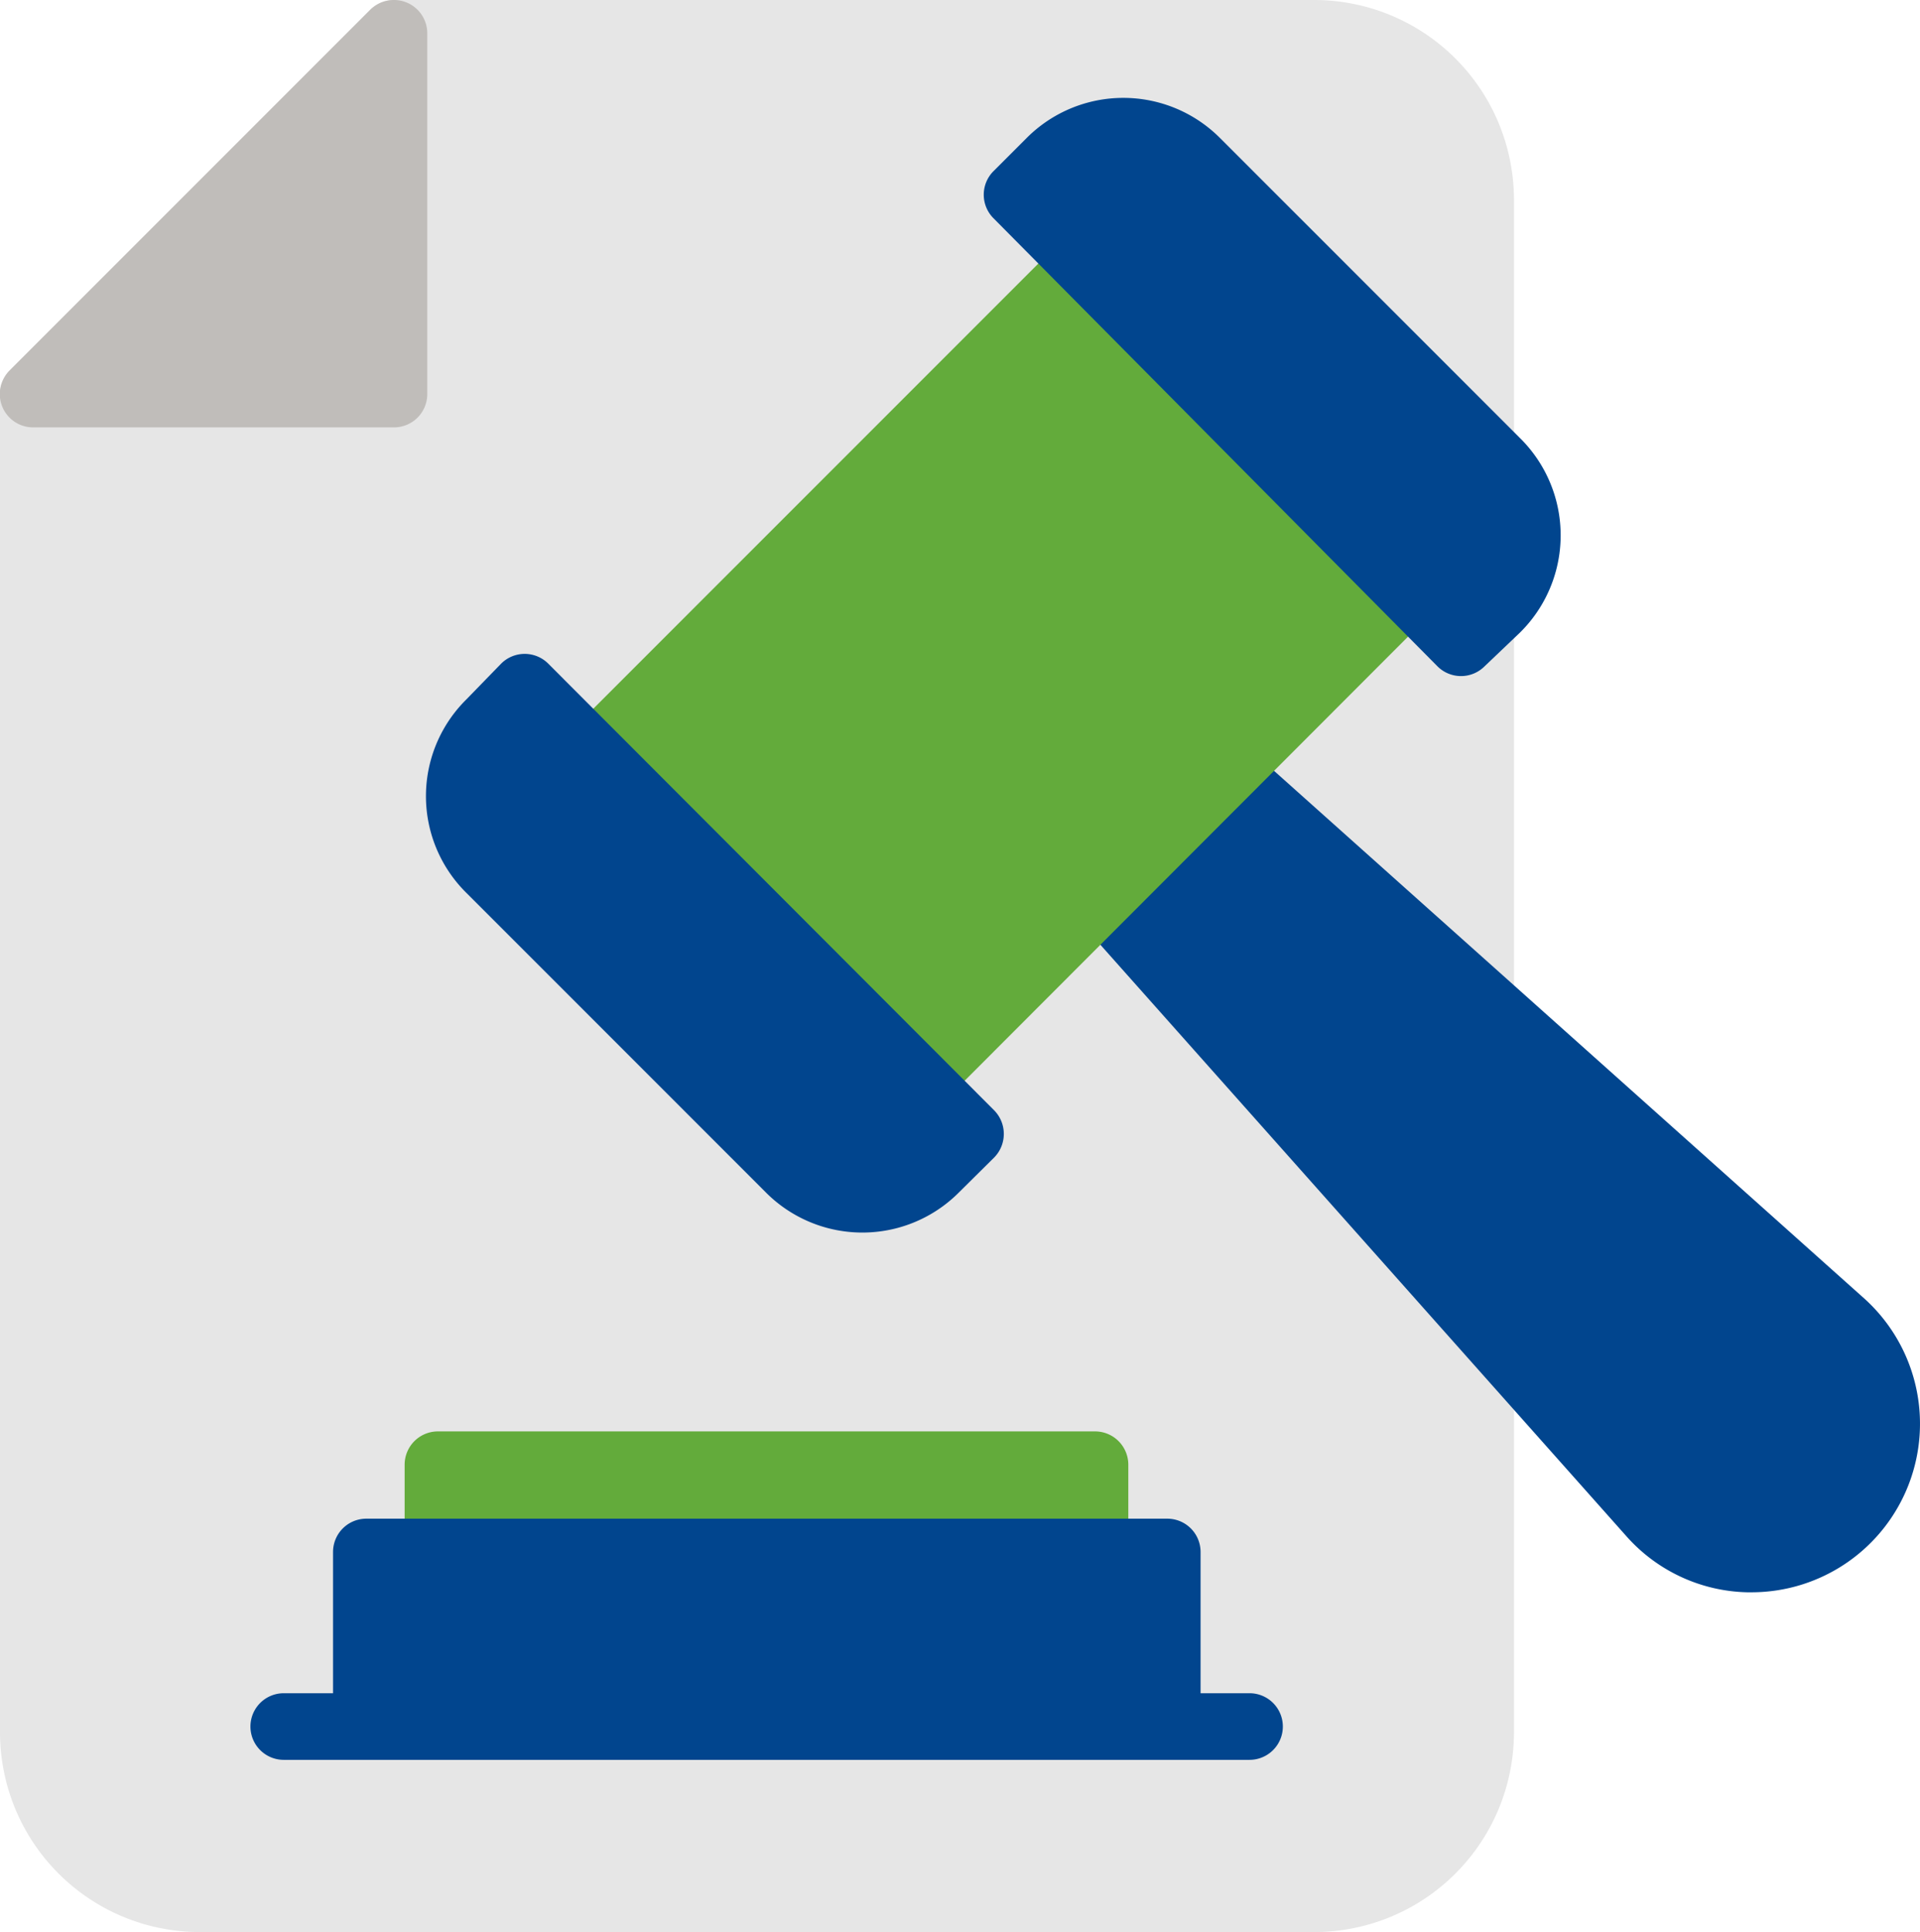 <svg xmlns="http://www.w3.org/2000/svg" width="57.652" height="58" viewBox="0 0 57.652 58">
  <g id="_199782174516310162064008" data-name="199782174516310162064008" transform="translate(-3 -3)">
    <path id="Path_4000" data-name="Path 4000" d="M42.46,3H14.83a1,1,0,0,0-.39.08,1.262,1.262,0,0,0-.32.21h0L3.29,14.12a1.15,1.15,0,0,0-.21.33.92.92,0,0,0-.08.38V55a6,6,0,0,0,6,6H42.46a6,6,0,0,0,6-6V9a6,6,0,0,0-6-6Z" fill="#e6e6e6"/>
    <path id="Path_4001" data-name="Path 4001" d="M59,42,40.45,25.42a1,1,0,0,0-1.37,0l-3.76,3.76a1,1,0,0,0,0,1.37L51.83,49.11a5,5,0,0,0,3.63,1.69h.15A5.06,5.06,0,0,0,59,42Z" fill="#01458e"/>
    <path id="Path_4002" data-name="Path 4002" d="M14.83,3a1,1,0,0,0-.71.29L3.29,14.12A1,1,0,0,0,4,15.83H14.83a1,1,0,0,0,1-1V4a1,1,0,0,0-1-1Z" fill="#c0bdba"/>
    <path id="Path_4003" data-name="Path 4003" d="M46,20l-9.75-9.75a1,1,0,0,0-1.41,0L20.09,25a1,1,0,0,0,0,1.41l9.74,9.75a1.01,1.01,0,0,0,1.42,0L46,21.39A.978.978,0,0,0,46,20Z" fill="#63ab3b"/>
    <path id="Path_4004" data-name="Path 4004" d="M48.63,16.14l-9-9a4.1,4.1,0,0,0-5.8,0l-1,1a1,1,0,0,0,0,1.41L46.16,23a1,1,0,0,0,1.42,0l1.05-1a4.1,4.1,0,0,0,0-5.86Z" fill="#01458e"/>
    <path id="Path_4005" data-name="Path 4005" d="M19.46,22.92a1,1,0,0,0-1.41,0L17,24a4.08,4.08,0,0,0,0,5.8l9,9a4.09,4.09,0,0,0,5.79,0l1.06-1.05a1.01,1.01,0,0,0,0-1.42Z" fill="#01458e"/>
    <path id="Path_4006" data-name="Path 4006" d="M35.88,45.97H16.15a1,1,0,0,0-1,1v2.62a1,1,0,0,0,1,1H35.88a1,1,0,0,0,1-1V46.97A1,1,0,0,0,35.88,45.97Z" fill="#63ab3b"/>
    <path id="Path_4007" data-name="Path 4007" d="M40.51,53.83H39.05V49.59a1,1,0,0,0-1-1H14a1,1,0,0,0-1,1v4.24H11.52a1,1,0,0,0,0,2h29a1,1,0,0,0,0-2Z" fill="#01458e"/>
  </g>
</svg>
